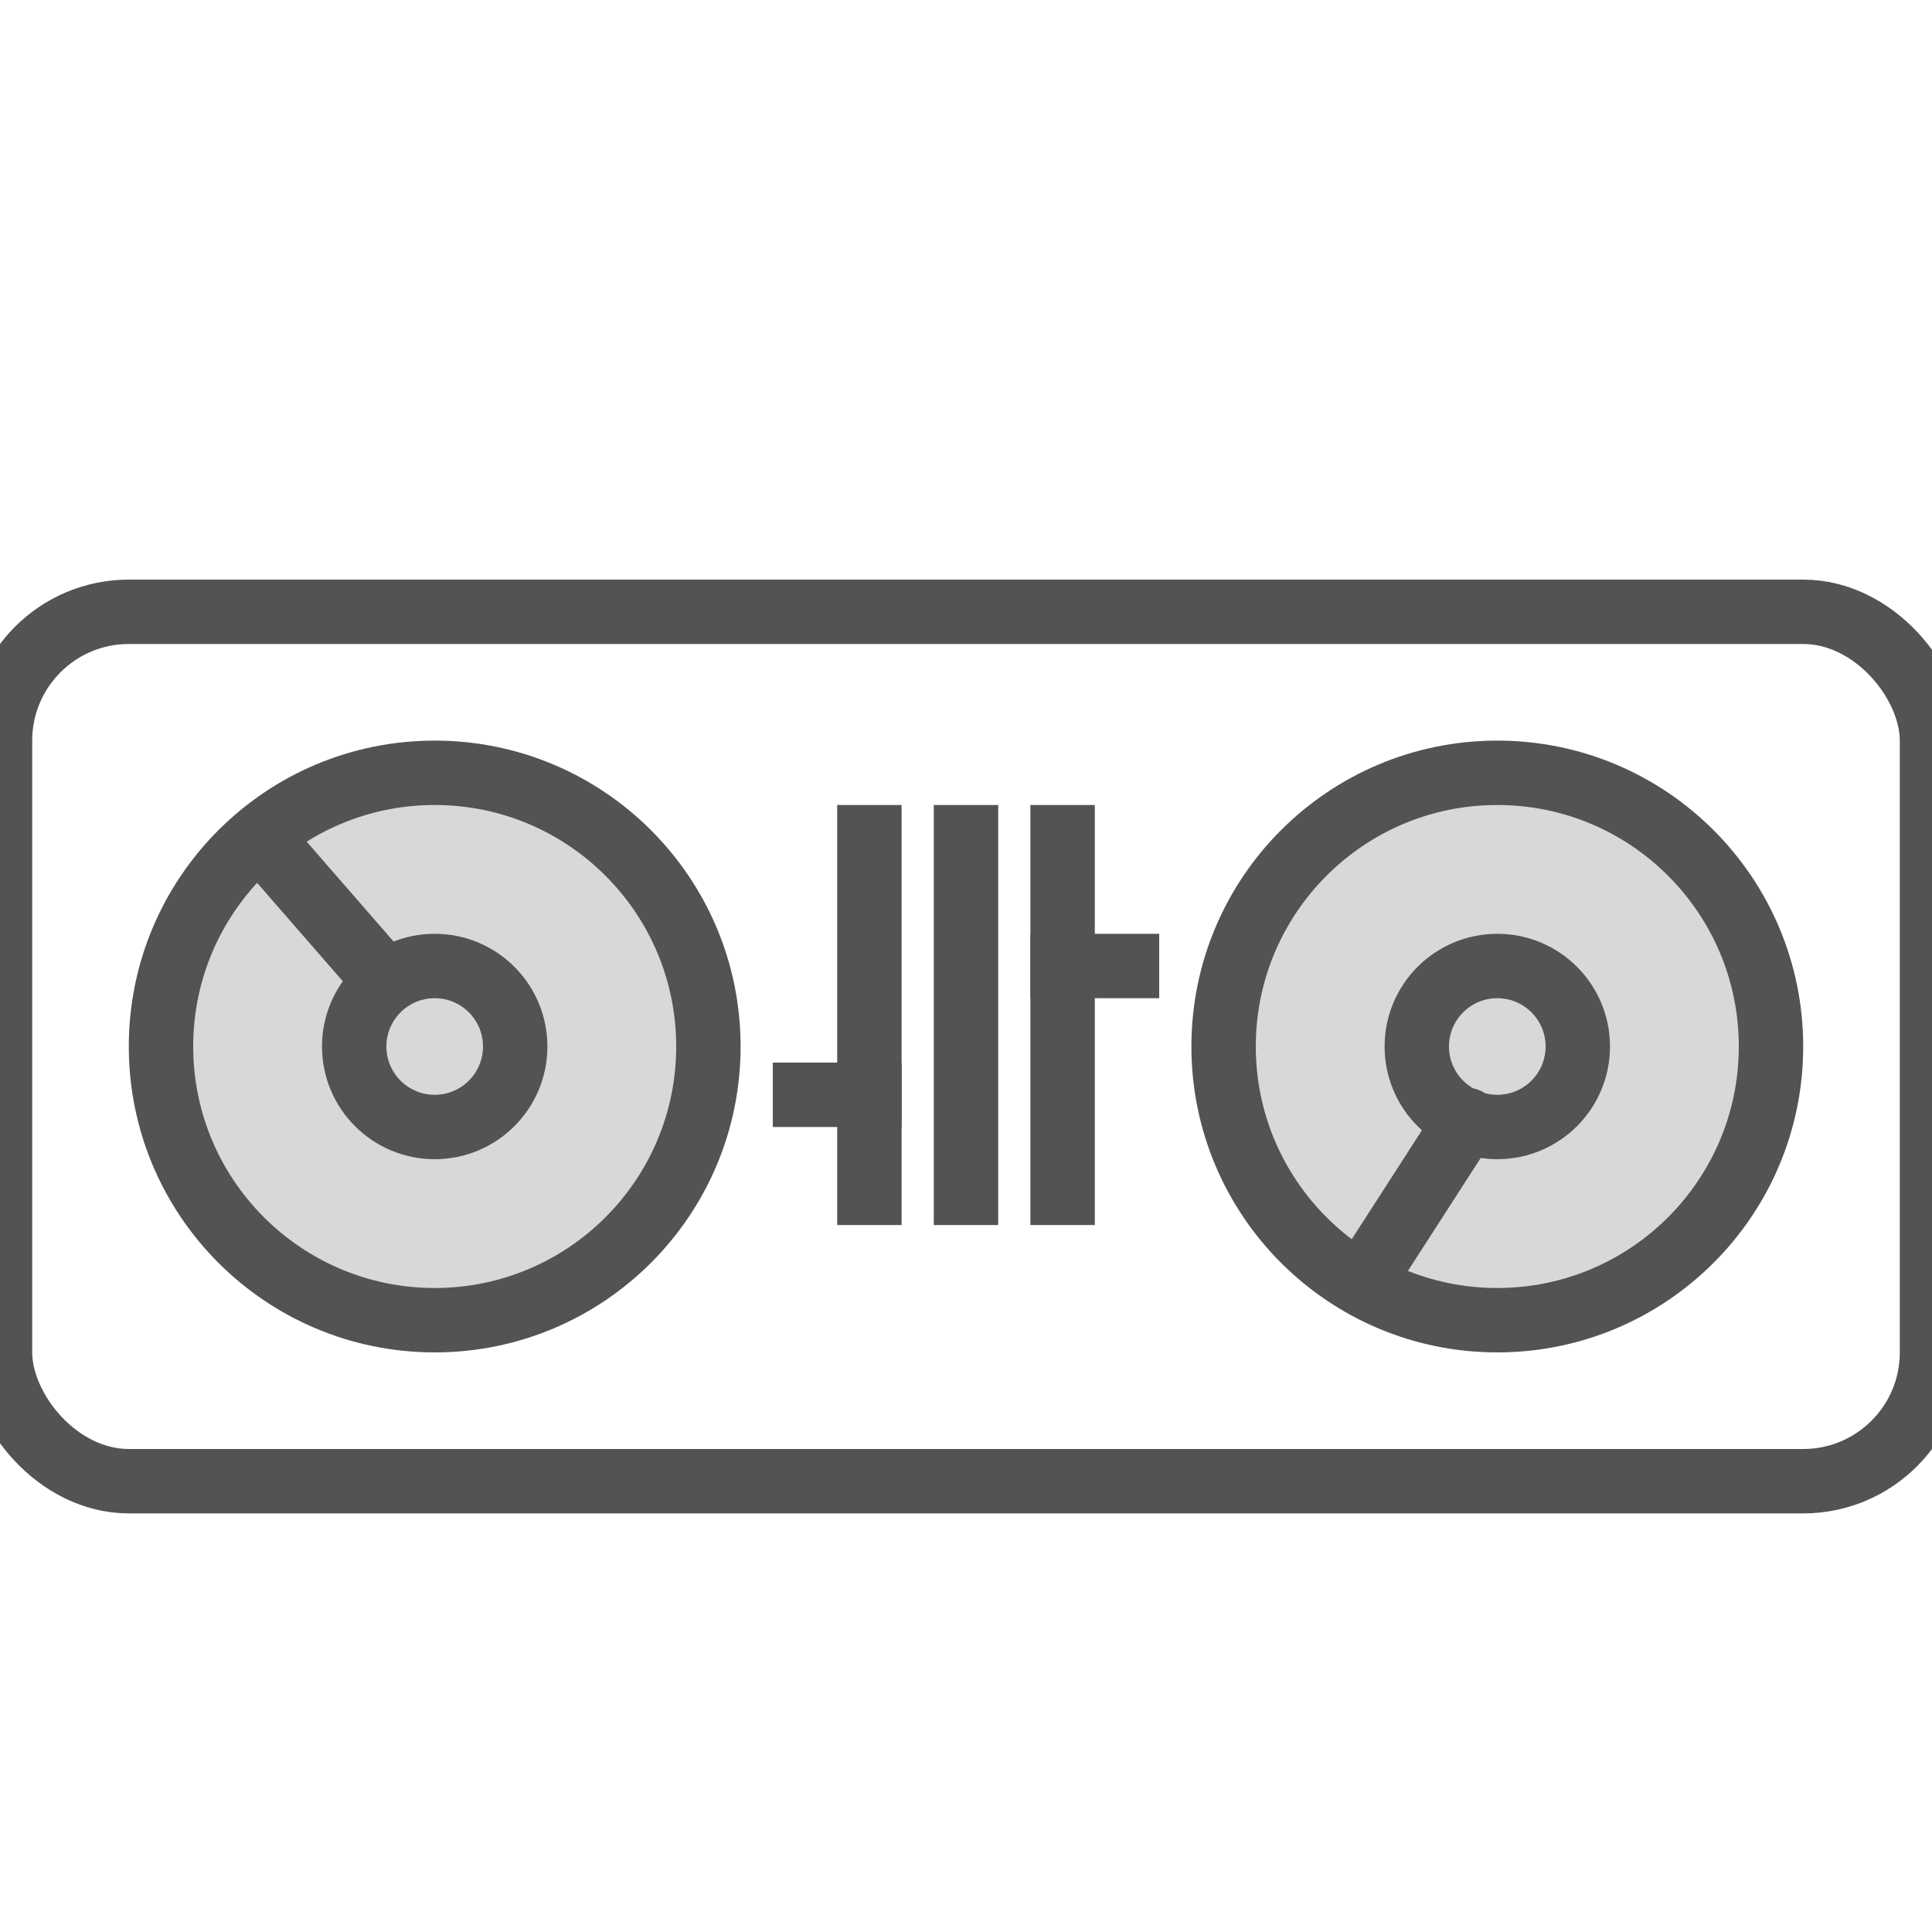 <?xml version="1.0" encoding="UTF-8" standalone="no"?>
<svg width="60px" height="60px" viewBox="0 0 60 60" version="1.1" xmlns="http://www.w3.org/2000/svg" xmlns:xlink="http://www.w3.org/1999/xlink" xmlns:sketch="http://www.bohemiancoding.com/sketch/ns">
    <!-- Generator: Sketch 3.2.2 (9983) - http://www.bohemiancoding.com/sketch -->
    <title>DJ</title>
    <desc>Created with Sketch.</desc>
    <defs></defs>
    <g id="filled" stroke="none" stroke-width="1" fill="none" fill-rule="evenodd" sketch:type="MSPage">
        <g id="Activities_sliced" sketch:type="MSLayerGroup" transform="translate(-720, 0)"></g>
        <g id="Activities" sketch:type="MSLayerGroup" transform="translate(-716, 3)" stroke="#535353" stroke-width="2" stroke-linejoin="round">
            <g id="DJ" transform="translate(716, 16)" sketch:type="MSShapeGroup">
                <rect id="Rectangle-1099" stroke-linecap="round" x="0" y="0" width="60" height="27" rx="4"></rect>
                <circle id="Oval-899" stroke-linecap="round" fill="#D8D8D8" cx="46.5" cy="13.5" r="8.5"></circle>
                <circle id="Oval-899" stroke-linecap="round" fill="#D8D8D8" cx="13.5" cy="13.5" r="8.5"></circle>
                <circle id="Oval-900" stroke-linecap="round" cx="13.5" cy="13.5" r="2.5"></circle>
                <circle id="Oval-901" stroke-linecap="round" cx="46.5" cy="13.5" r="2.5"></circle>
                <path d="M27,7 L27,18.045" id="Line" stroke-linecap="square"></path>
                <path d="M25,15 L27,15" id="Line" stroke-linecap="square"></path>
                <path d="M30,7 L30,18.045" id="Line" stroke-linecap="square"></path>
                <path d="M33,7 L33,18.045" id="Line" stroke-linecap="square"></path>
                <path d="M35,11 L33,11" id="Line" stroke-linecap="square"></path>
                <path d="M11.969,11.471 L8.217,7.16" id="Path-2132" stroke-linecap="round"></path>
                <path d="M45.556,15.78 L42.374,20.718" id="Path-2133" stroke-linecap="round"></path>
            </g>
        </g>
    </g>
</svg>